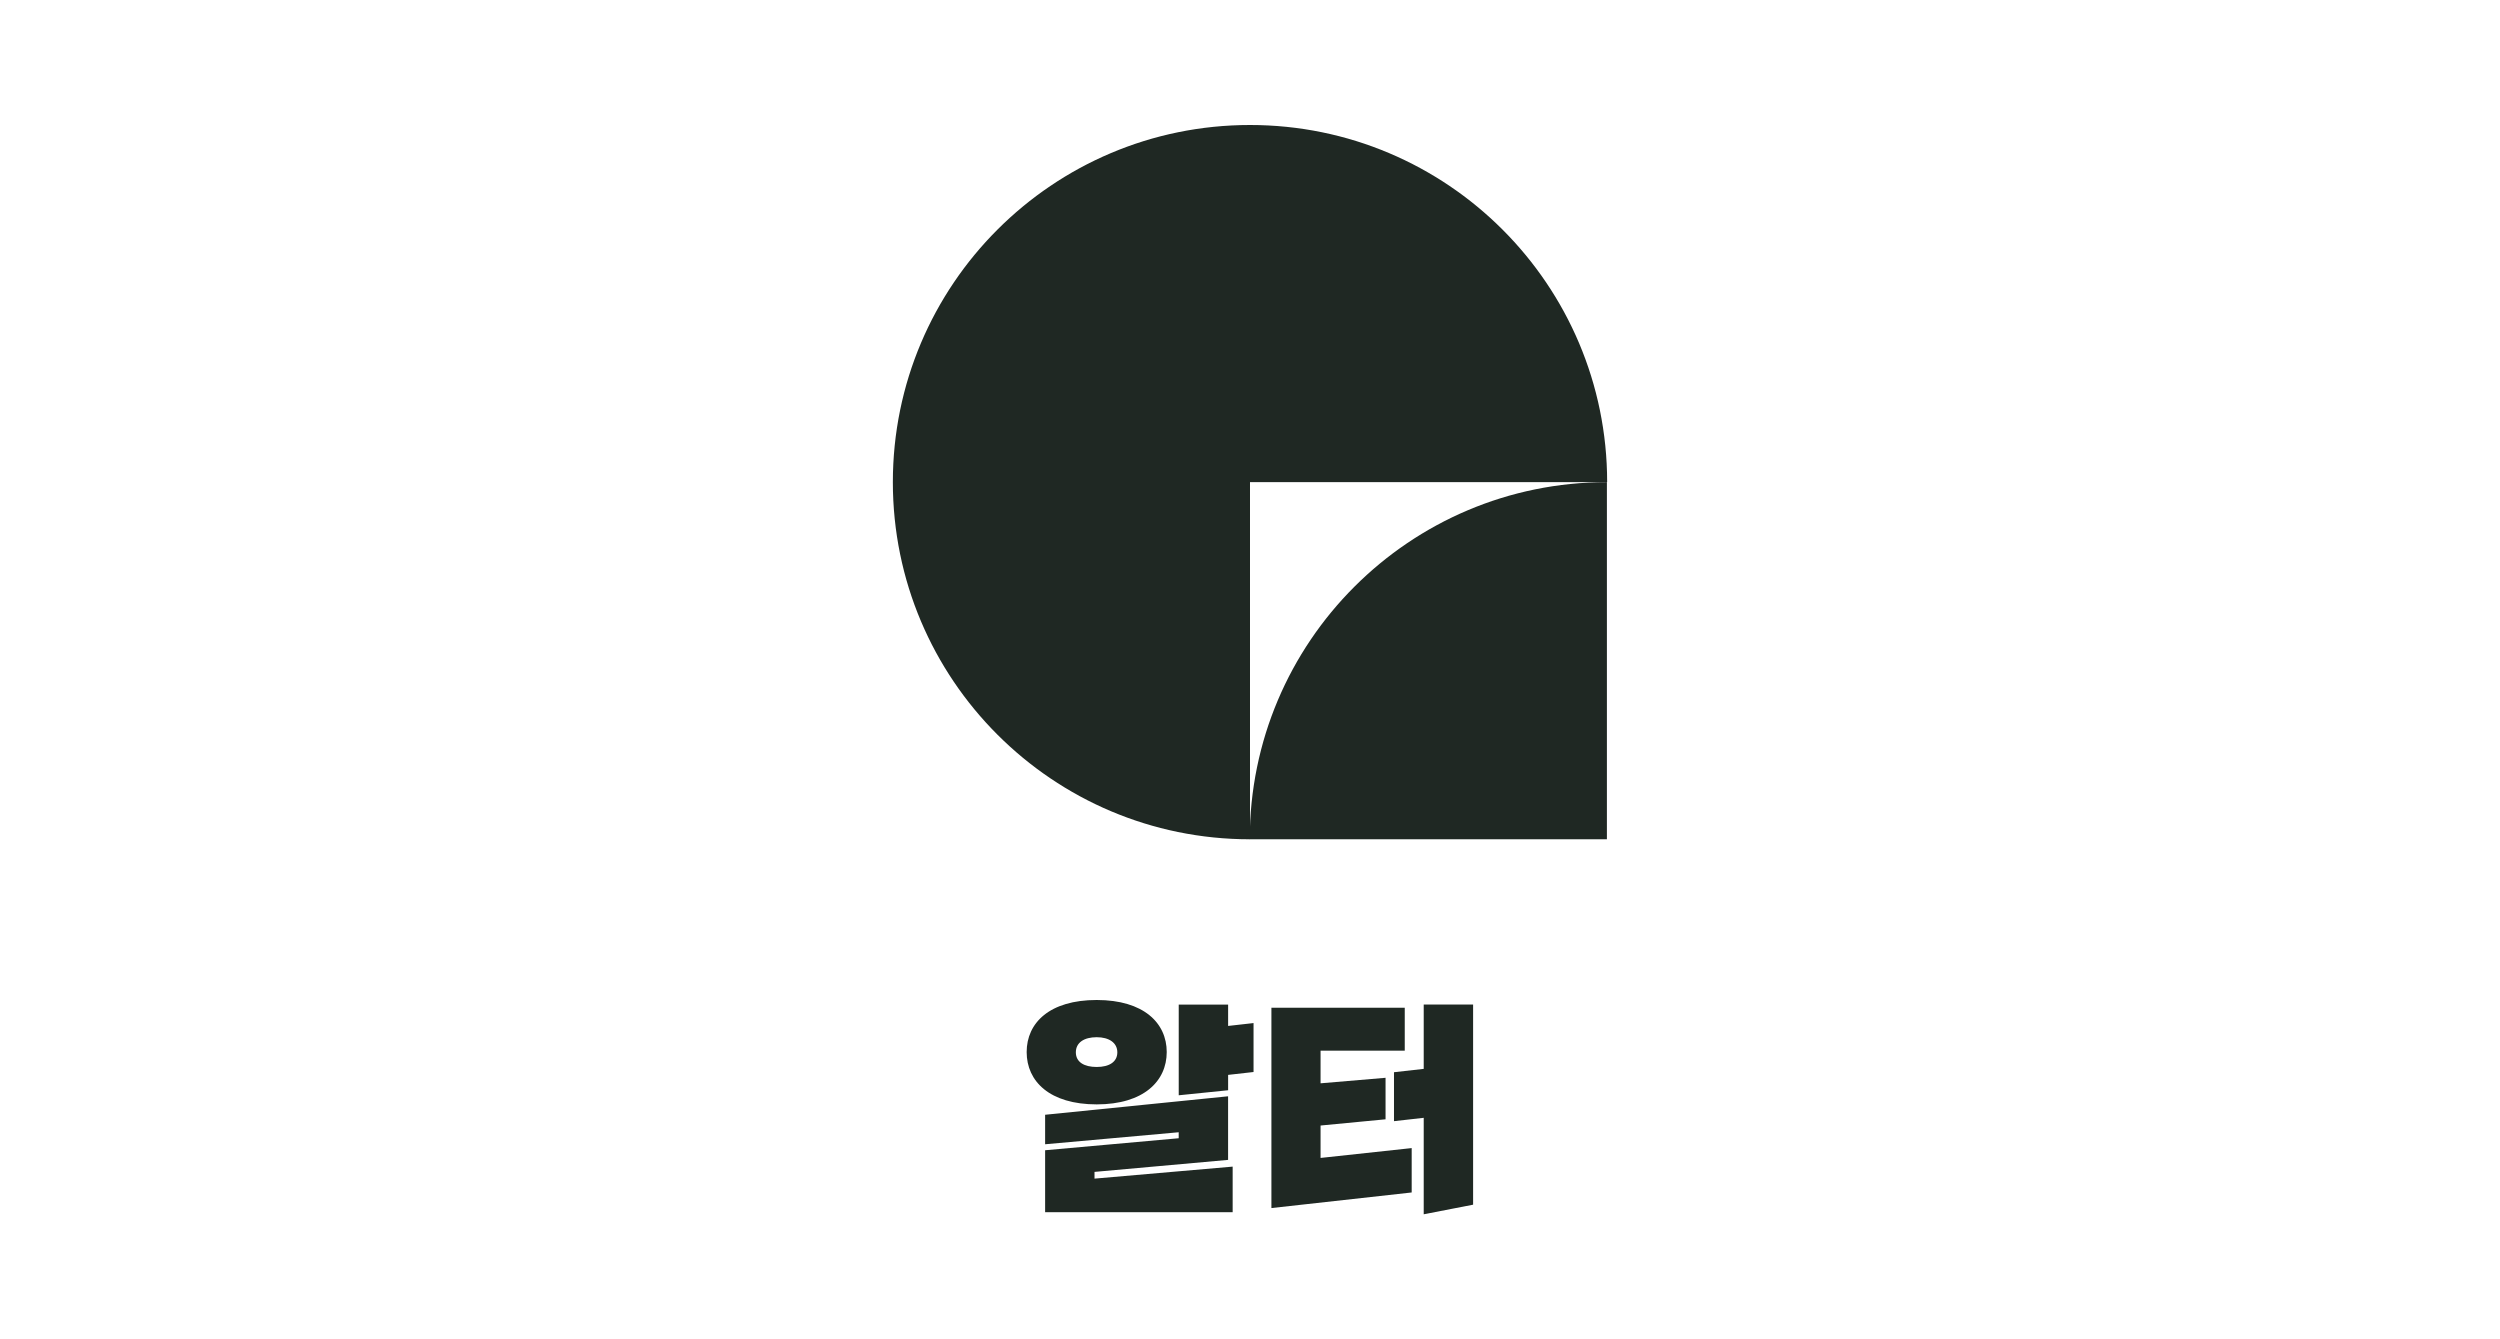 <svg width="560" height="300" viewBox="0 0 560 300" fill="none" xmlns="http://www.w3.org/2000/svg">
<path d="M245.663 247.383C235.129 247.383 229.972 242.223 229.972 235.661C229.972 229.1 235.129 224 245.663 224C256.196 224 261.347 229.16 261.347 235.661C261.347 242.163 256.189 247.383 245.663 247.383ZM234.107 271.522V257.656L264.028 254.967V253.625L234.107 256.315V249.707L275.092 245.57V259.814L245.171 262.504V264.011L276.115 261.322V271.536H234.107V271.522ZM245.663 232.334C242.868 232.334 240.99 233.516 240.99 235.721C240.99 237.926 242.868 239.002 245.663 239.002C248.457 239.002 250.282 237.873 250.282 235.721C250.282 233.57 248.404 232.334 245.663 232.334ZM275.099 240.775V244.215L264.035 245.344V225.029H275.099V229.811L280.794 229.167V240.131L275.099 240.775Z" fill="#1F2823"/>
<path d="M284.796 270.606V225.726H314.664V235.349H295.807V242.661L310.363 241.425V250.723L295.807 252.117V259.376L316.217 257.171V267.112L284.789 270.606H284.796ZM318.912 272V250.391L312.254 251.141V240.177L318.912 239.427V225.022H329.976V269.849L318.912 272Z" fill="#1F2823"/>
<path d="M359.946 108C315.765 108 279.946 143.819 279.946 188H359.946V108Z" fill="#1F2823"/>
<path d="M280 28C235.819 28 200 63.819 200 108C200 152.181 235.819 188 280 188V108H360C360 63.819 324.181 28 280 28Z" fill="#1F2823"/>
</svg>
